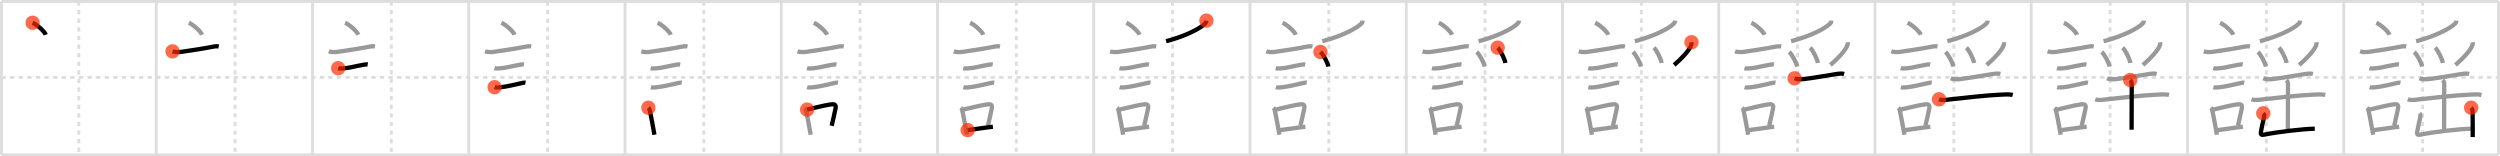 <svg width="1744px" height="109px" viewBox="0 0 1744 109" xmlns="http://www.w3.org/2000/svg" xmlns:xlink="http://www.w3.org/1999/xlink" xml:space="preserve" version="1.1"  baseProfile="full">
<line x1="1" y1="1" x2="1743" y2="1" style="stroke:#ddd;stroke-width:2" />
<line x1="1" y1="1" x2="1" y2="108" style="stroke:#ddd;stroke-width:2" />
<line x1="1" y1="108" x2="1743" y2="108" style="stroke:#ddd;stroke-width:2" />
<line x1="1743" y1="1" x2="1743" y2="108" style="stroke:#ddd;stroke-width:2" />
<line x1="109" y1="1" x2="109" y2="108" style="stroke:#ddd;stroke-width:2" />
<line x1="218" y1="1" x2="218" y2="108" style="stroke:#ddd;stroke-width:2" />
<line x1="327" y1="1" x2="327" y2="108" style="stroke:#ddd;stroke-width:2" />
<line x1="436" y1="1" x2="436" y2="108" style="stroke:#ddd;stroke-width:2" />
<line x1="545" y1="1" x2="545" y2="108" style="stroke:#ddd;stroke-width:2" />
<line x1="654" y1="1" x2="654" y2="108" style="stroke:#ddd;stroke-width:2" />
<line x1="763" y1="1" x2="763" y2="108" style="stroke:#ddd;stroke-width:2" />
<line x1="872" y1="1" x2="872" y2="108" style="stroke:#ddd;stroke-width:2" />
<line x1="981" y1="1" x2="981" y2="108" style="stroke:#ddd;stroke-width:2" />
<line x1="1090" y1="1" x2="1090" y2="108" style="stroke:#ddd;stroke-width:2" />
<line x1="1199" y1="1" x2="1199" y2="108" style="stroke:#ddd;stroke-width:2" />
<line x1="1308" y1="1" x2="1308" y2="108" style="stroke:#ddd;stroke-width:2" />
<line x1="1417" y1="1" x2="1417" y2="108" style="stroke:#ddd;stroke-width:2" />
<line x1="1526" y1="1" x2="1526" y2="108" style="stroke:#ddd;stroke-width:2" />
<line x1="1635" y1="1" x2="1635" y2="108" style="stroke:#ddd;stroke-width:2" />
<line x1="1" y1="54" x2="1743" y2="54" style="stroke:#ddd;stroke-width:2;stroke-dasharray:3 3" />
<line x1="55" y1="1" x2="55" y2="108" style="stroke:#ddd;stroke-width:2;stroke-dasharray:3 3" />
<line x1="164" y1="1" x2="164" y2="108" style="stroke:#ddd;stroke-width:2;stroke-dasharray:3 3" />
<line x1="273" y1="1" x2="273" y2="108" style="stroke:#ddd;stroke-width:2;stroke-dasharray:3 3" />
<line x1="382" y1="1" x2="382" y2="108" style="stroke:#ddd;stroke-width:2;stroke-dasharray:3 3" />
<line x1="491" y1="1" x2="491" y2="108" style="stroke:#ddd;stroke-width:2;stroke-dasharray:3 3" />
<line x1="600" y1="1" x2="600" y2="108" style="stroke:#ddd;stroke-width:2;stroke-dasharray:3 3" />
<line x1="709" y1="1" x2="709" y2="108" style="stroke:#ddd;stroke-width:2;stroke-dasharray:3 3" />
<line x1="818" y1="1" x2="818" y2="108" style="stroke:#ddd;stroke-width:2;stroke-dasharray:3 3" />
<line x1="927" y1="1" x2="927" y2="108" style="stroke:#ddd;stroke-width:2;stroke-dasharray:3 3" />
<line x1="1036" y1="1" x2="1036" y2="108" style="stroke:#ddd;stroke-width:2;stroke-dasharray:3 3" />
<line x1="1145" y1="1" x2="1145" y2="108" style="stroke:#ddd;stroke-width:2;stroke-dasharray:3 3" />
<line x1="1254" y1="1" x2="1254" y2="108" style="stroke:#ddd;stroke-width:2;stroke-dasharray:3 3" />
<line x1="1363" y1="1" x2="1363" y2="108" style="stroke:#ddd;stroke-width:2;stroke-dasharray:3 3" />
<line x1="1472" y1="1" x2="1472" y2="108" style="stroke:#ddd;stroke-width:2;stroke-dasharray:3 3" />
<line x1="1581" y1="1" x2="1581" y2="108" style="stroke:#ddd;stroke-width:2;stroke-dasharray:3 3" />
<line x1="1690" y1="1" x2="1690" y2="108" style="stroke:#ddd;stroke-width:2;stroke-dasharray:3 3" />
<path d="M22.75,15.88c3.24,1.48,8.37,6.08,9.18,8.38" style="fill:none;stroke:black;stroke-width:3" />
<circle cx="22.75" cy="15.88" r="5" stroke-width="0" fill="#FF2A00" opacity="0.7" />
<path d="M131.75,15.88c3.24,1.48,8.37,6.08,9.18,8.38" style="fill:none;stroke:#999;stroke-width:3" />
<path d="M120.37,35.83c1.77,0.58,4.19,0.63,6.02,0.36c8.11-1.21,15.51-2.29,21.15-3.44c1.66-0.34,3.36-0.67,5.06-0.33" style="fill:none;stroke:black;stroke-width:3" />
<circle cx="120.37" cy="35.83" r="5" stroke-width="0" fill="#FF2A00" opacity="0.7" />
<path d="M240.75,15.88c3.24,1.48,8.37,6.08,9.18,8.38" style="fill:none;stroke:#999;stroke-width:3" />
<path d="M229.37,35.83c1.77,0.58,4.19,0.63,6.02,0.36c8.11-1.21,15.51-2.29,21.15-3.44c1.66-0.34,3.36-0.67,5.06-0.33" style="fill:none;stroke:#999;stroke-width:3" />
<path d="M235.93,47.56c1.31,0.37,3.1,0.18,4.46,0.06c3.91-0.33,7.81-1.52,11.75-2.16c1.33-0.21,3.05-0.7,4.38-0.47" style="fill:none;stroke:black;stroke-width:3" />
<circle cx="235.93" cy="47.56" r="5" stroke-width="0" fill="#FF2A00" opacity="0.7" />
<path d="M349.75,15.88c3.24,1.48,8.37,6.08,9.18,8.38" style="fill:none;stroke:#999;stroke-width:3" />
<path d="M338.37,35.83c1.77,0.58,4.19,0.63,6.02,0.36c8.11-1.21,15.51-2.29,21.15-3.44c1.66-0.34,3.36-0.67,5.06-0.33" style="fill:none;stroke:#999;stroke-width:3" />
<path d="M344.93,47.56c1.31,0.37,3.1,0.18,4.46,0.06c3.91-0.33,7.81-1.52,11.75-2.16c1.33-0.21,3.05-0.7,4.38-0.47" style="fill:none;stroke:#999;stroke-width:3" />
<path d="M345.05,60.83c1.21,0.37,2.96,0.16,4.2,0.04c3.81-0.36,9.99-1.86,14-2.75c1.02-0.23,2.27-0.59,3.33-0.4" style="fill:none;stroke:black;stroke-width:3" />
<circle cx="345.05" cy="60.83" r="5" stroke-width="0" fill="#FF2A00" opacity="0.7" />
<path d="M458.75,15.88c3.24,1.48,8.37,6.08,9.18,8.38" style="fill:none;stroke:#999;stroke-width:3" />
<path d="M447.37,35.83c1.77,0.58,4.19,0.63,6.02,0.36c8.11-1.21,15.51-2.29,21.15-3.44c1.66-0.34,3.36-0.67,5.06-0.33" style="fill:none;stroke:#999;stroke-width:3" />
<path d="M453.93,47.56c1.31,0.37,3.1,0.18,4.46,0.06c3.91-0.33,7.81-1.52,11.75-2.16c1.33-0.21,3.05-0.7,4.38-0.47" style="fill:none;stroke:#999;stroke-width:3" />
<path d="M454.05,60.83c1.21,0.37,2.96,0.16,4.2,0.04c3.81-0.36,9.99-1.86,14-2.75c1.02-0.23,2.27-0.59,3.33-0.4" style="fill:none;stroke:#999;stroke-width:3" />
<path d="M452.3,75.15c0.81,0.75,0.99,1.97,1.22,2.97c0.65,2.9,1.4,7.14,2.18,11.34c0.31,1.64,0.59,3.2,0.83,4.53" style="fill:none;stroke:black;stroke-width:3" />
<circle cx="452.3" cy="75.15" r="5" stroke-width="0" fill="#FF2A00" opacity="0.7" />
<path d="M567.75,15.88c3.24,1.48,8.37,6.08,9.18,8.38" style="fill:none;stroke:#999;stroke-width:3" />
<path d="M556.37,35.83c1.77,0.58,4.19,0.63,6.02,0.36c8.11-1.21,15.51-2.29,21.15-3.44c1.66-0.34,3.36-0.67,5.06-0.33" style="fill:none;stroke:#999;stroke-width:3" />
<path d="M562.93,47.56c1.31,0.37,3.1,0.18,4.46,0.06c3.91-0.33,7.81-1.52,11.75-2.16c1.33-0.21,3.05-0.7,4.38-0.47" style="fill:none;stroke:#999;stroke-width:3" />
<path d="M563.05,60.83c1.21,0.37,2.96,0.16,4.2,0.04c3.81-0.36,9.99-1.86,14-2.75c1.02-0.23,2.27-0.59,3.33-0.4" style="fill:none;stroke:#999;stroke-width:3" />
<path d="M561.3,75.15c0.81,0.75,0.99,1.97,1.22,2.97c0.65,2.9,1.4,7.14,2.18,11.34c0.31,1.64,0.59,3.2,0.83,4.53" style="fill:none;stroke:#999;stroke-width:3" />
<path d="M563.05,76.44c6.54-1.48,10.83-2.7,15.85-3.51c2.97-0.48,4.67-0.33,3.92,2.96c-0.76,3.32-1.31,6.48-2.65,11.88" style="fill:none;stroke:black;stroke-width:3" />
<circle cx="563.05" cy="76.44" r="5" stroke-width="0" fill="#FF2A00" opacity="0.7" />
<path d="M676.75,15.88c3.24,1.48,8.37,6.08,9.18,8.38" style="fill:none;stroke:#999;stroke-width:3" />
<path d="M665.37,35.83c1.77,0.58,4.19,0.63,6.02,0.36c8.11-1.21,15.51-2.29,21.15-3.44c1.66-0.34,3.36-0.67,5.06-0.33" style="fill:none;stroke:#999;stroke-width:3" />
<path d="M671.93,47.56c1.31,0.37,3.1,0.18,4.46,0.06c3.91-0.33,7.81-1.52,11.75-2.16c1.33-0.21,3.05-0.7,4.38-0.47" style="fill:none;stroke:#999;stroke-width:3" />
<path d="M672.05,60.83c1.21,0.37,2.96,0.16,4.2,0.04c3.81-0.36,9.99-1.86,14-2.75c1.02-0.23,2.27-0.59,3.33-0.4" style="fill:none;stroke:#999;stroke-width:3" />
<path d="M670.3,75.15c0.81,0.75,0.99,1.97,1.22,2.97c0.65,2.9,1.4,7.14,2.18,11.34c0.31,1.64,0.59,3.2,0.83,4.53" style="fill:none;stroke:#999;stroke-width:3" />
<path d="M672.05,76.44c6.54-1.48,10.83-2.7,15.85-3.51c2.97-0.48,4.67-0.33,3.92,2.96c-0.76,3.32-1.31,6.48-2.65,11.88" style="fill:none;stroke:#999;stroke-width:3" />
<path d="M675.04,90.75c3.76-0.38,8.7-1.27,13.73-1.88c1.27-0.15,2.56-0.31,3.86-0.46" style="fill:none;stroke:black;stroke-width:3" />
<circle cx="675.04" cy="90.75" r="5" stroke-width="0" fill="#FF2A00" opacity="0.7" />
<path d="M785.75,15.88c3.24,1.48,8.37,6.08,9.18,8.38" style="fill:none;stroke:#999;stroke-width:3" />
<path d="M774.37,35.83c1.77,0.58,4.19,0.63,6.02,0.36c8.11-1.21,15.51-2.29,21.15-3.44c1.66-0.34,3.36-0.67,5.06-0.33" style="fill:none;stroke:#999;stroke-width:3" />
<path d="M780.93,47.56c1.31,0.37,3.1,0.18,4.46,0.06c3.91-0.33,7.81-1.52,11.75-2.16c1.33-0.21,3.05-0.7,4.38-0.47" style="fill:none;stroke:#999;stroke-width:3" />
<path d="M781.05,60.83c1.21,0.37,2.96,0.16,4.2,0.04c3.81-0.36,9.99-1.86,14-2.75c1.02-0.23,2.27-0.59,3.33-0.4" style="fill:none;stroke:#999;stroke-width:3" />
<path d="M779.3,75.15c0.81,0.75,0.99,1.97,1.22,2.97c0.65,2.9,1.4,7.14,2.18,11.34c0.31,1.64,0.59,3.2,0.83,4.53" style="fill:none;stroke:#999;stroke-width:3" />
<path d="M781.05,76.44c6.54-1.48,10.83-2.7,15.85-3.51c2.97-0.48,4.67-0.33,3.92,2.96c-0.76,3.32-1.31,6.48-2.65,11.88" style="fill:none;stroke:#999;stroke-width:3" />
<path d="M784.04,90.75c3.76-0.38,8.7-1.27,13.73-1.88c1.27-0.15,2.56-0.31,3.86-0.46" style="fill:none;stroke:#999;stroke-width:3" />
<path d="M841.6,14.39c-0.09,1-0.52,1.8-1.31,2.41c-3.37,3.21-13.35,8.45-26.83,11.96" style="fill:none;stroke:black;stroke-width:3" />
<circle cx="841.6" cy="14.39" r="5" stroke-width="0" fill="#FF2A00" opacity="0.7" />
<path d="M894.75,15.88c3.24,1.48,8.37,6.08,9.18,8.38" style="fill:none;stroke:#999;stroke-width:3" />
<path d="M883.37,35.83c1.77,0.58,4.19,0.63,6.02,0.36c8.11-1.21,15.51-2.29,21.15-3.44c1.66-0.34,3.36-0.67,5.06-0.33" style="fill:none;stroke:#999;stroke-width:3" />
<path d="M889.93,47.56c1.31,0.37,3.1,0.18,4.46,0.06c3.91-0.33,7.81-1.52,11.75-2.16c1.33-0.21,3.05-0.7,4.38-0.47" style="fill:none;stroke:#999;stroke-width:3" />
<path d="M890.05,60.83c1.21,0.37,2.96,0.16,4.2,0.04c3.81-0.36,9.99-1.86,14-2.75c1.02-0.23,2.27-0.59,3.33-0.4" style="fill:none;stroke:#999;stroke-width:3" />
<path d="M888.3,75.15c0.81,0.75,0.99,1.97,1.22,2.97c0.65,2.9,1.4,7.14,2.18,11.34c0.31,1.64,0.59,3.2,0.83,4.53" style="fill:none;stroke:#999;stroke-width:3" />
<path d="M890.05,76.44c6.54-1.48,10.83-2.7,15.85-3.51c2.97-0.48,4.67-0.33,3.92,2.96c-0.76,3.32-1.31,6.48-2.65,11.88" style="fill:none;stroke:#999;stroke-width:3" />
<path d="M893.04,90.75c3.76-0.38,8.7-1.27,13.73-1.88c1.27-0.15,2.56-0.31,3.86-0.46" style="fill:none;stroke:#999;stroke-width:3" />
<path d="M950.6,14.39c-0.09,1-0.52,1.8-1.31,2.41c-3.37,3.21-13.35,8.45-26.83,11.96" style="fill:none;stroke:#999;stroke-width:3" />
<path d="M921.16,36.24c1.95,1.8,5.03,7.42,5.52,10.23" style="fill:none;stroke:black;stroke-width:3" />
<circle cx="921.16" cy="36.24" r="5" stroke-width="0" fill="#FF2A00" opacity="0.7" />
<path d="M1003.75,15.88c3.24,1.48,8.37,6.08,9.18,8.38" style="fill:none;stroke:#999;stroke-width:3" />
<path d="M992.37,35.83c1.77,0.58,4.19,0.63,6.02,0.36c8.11-1.21,15.51-2.29,21.15-3.44c1.66-0.34,3.36-0.67,5.06-0.33" style="fill:none;stroke:#999;stroke-width:3" />
<path d="M998.93,47.56c1.31,0.37,3.1,0.18,4.46,0.06c3.91-0.33,7.81-1.52,11.75-2.16c1.33-0.21,3.05-0.7,4.38-0.47" style="fill:none;stroke:#999;stroke-width:3" />
<path d="M999.05,60.83c1.21,0.37,2.96,0.16,4.2,0.04c3.81-0.36,9.99-1.86,14-2.75c1.02-0.23,2.27-0.59,3.33-0.4" style="fill:none;stroke:#999;stroke-width:3" />
<path d="M997.3,75.15c0.81,0.75,0.99,1.97,1.22,2.97c0.65,2.9,1.4,7.14,2.18,11.34c0.31,1.64,0.59,3.2,0.83,4.53" style="fill:none;stroke:#999;stroke-width:3" />
<path d="M999.05,76.44c6.54-1.48,10.83-2.7,15.85-3.51c2.97-0.48,4.67-0.33,3.92,2.96c-0.76,3.32-1.31,6.48-2.65,11.88" style="fill:none;stroke:#999;stroke-width:3" />
<path d="M1002.04,90.75c3.76-0.38,8.7-1.27,13.73-1.88c1.27-0.15,2.56-0.31,3.86-0.46" style="fill:none;stroke:#999;stroke-width:3" />
<path d="M1059.6,14.39c-0.09,1-0.52,1.8-1.31,2.41c-3.37,3.21-13.35,8.45-26.83,11.96" style="fill:none;stroke:#999;stroke-width:3" />
<path d="M1030.16,36.24c1.95,1.8,5.03,7.42,5.52,10.23" style="fill:none;stroke:#999;stroke-width:3" />
<path d="M1044.79,33.24c1.89,1.89,4.89,7.76,5.36,10.7" style="fill:none;stroke:black;stroke-width:3" />
<circle cx="1044.79" cy="33.24" r="5" stroke-width="0" fill="#FF2A00" opacity="0.7" />
<path d="M1112.75,15.88c3.24,1.48,8.37,6.08,9.18,8.38" style="fill:none;stroke:#999;stroke-width:3" />
<path d="M1101.37,35.83c1.77,0.58,4.19,0.63,6.02,0.36c8.11-1.21,15.51-2.29,21.15-3.44c1.66-0.34,3.36-0.67,5.06-0.33" style="fill:none;stroke:#999;stroke-width:3" />
<path d="M1107.93,47.56c1.31,0.37,3.1,0.18,4.46,0.06c3.91-0.33,7.81-1.52,11.75-2.16c1.33-0.21,3.05-0.7,4.38-0.47" style="fill:none;stroke:#999;stroke-width:3" />
<path d="M1108.05,60.83c1.21,0.37,2.96,0.16,4.2,0.04c3.81-0.36,9.99-1.86,14-2.75c1.02-0.23,2.27-0.59,3.33-0.4" style="fill:none;stroke:#999;stroke-width:3" />
<path d="M1106.3,75.15c0.81,0.75,0.99,1.97,1.22,2.97c0.65,2.9,1.4,7.14,2.18,11.34c0.31,1.64,0.59,3.2,0.83,4.53" style="fill:none;stroke:#999;stroke-width:3" />
<path d="M1108.05,76.44c6.54-1.48,10.83-2.7,15.85-3.51c2.97-0.48,4.67-0.33,3.92,2.96c-0.76,3.32-1.31,6.48-2.65,11.88" style="fill:none;stroke:#999;stroke-width:3" />
<path d="M1111.04,90.75c3.76-0.38,8.7-1.27,13.73-1.88c1.27-0.15,2.56-0.31,3.86-0.46" style="fill:none;stroke:#999;stroke-width:3" />
<path d="M1168.6,14.39c-0.09,1-0.52,1.8-1.31,2.41c-3.37,3.21-13.35,8.45-26.83,11.96" style="fill:none;stroke:#999;stroke-width:3" />
<path d="M1139.16,36.24c1.95,1.8,5.03,7.42,5.52,10.23" style="fill:none;stroke:#999;stroke-width:3" />
<path d="M1153.79,33.24c1.89,1.89,4.89,7.76,5.36,10.7" style="fill:none;stroke:#999;stroke-width:3" />
<path d="M1179.98,29.46c0.1,0.88-0.03,1.71-0.39,2.5c-1.37,3.29-5.82,8.31-11.7,13.38" style="fill:none;stroke:black;stroke-width:3" />
<circle cx="1179.98" cy="29.46" r="5" stroke-width="0" fill="#FF2A00" opacity="0.7" />
<path d="M1221.75,15.88c3.24,1.48,8.37,6.08,9.18,8.38" style="fill:none;stroke:#999;stroke-width:3" />
<path d="M1210.37,35.83c1.77,0.58,4.19,0.63,6.02,0.36c8.11-1.21,15.51-2.29,21.15-3.44c1.66-0.34,3.36-0.67,5.06-0.33" style="fill:none;stroke:#999;stroke-width:3" />
<path d="M1216.93,47.56c1.31,0.37,3.1,0.18,4.46,0.06c3.91-0.33,7.81-1.52,11.75-2.16c1.33-0.21,3.05-0.7,4.38-0.47" style="fill:none;stroke:#999;stroke-width:3" />
<path d="M1217.05,60.83c1.21,0.37,2.96,0.16,4.2,0.04c3.81-0.36,9.99-1.86,14-2.75c1.02-0.23,2.27-0.59,3.33-0.4" style="fill:none;stroke:#999;stroke-width:3" />
<path d="M1215.3,75.15c0.81,0.75,0.99,1.97,1.22,2.97c0.65,2.9,1.4,7.14,2.18,11.34c0.31,1.64,0.59,3.2,0.83,4.53" style="fill:none;stroke:#999;stroke-width:3" />
<path d="M1217.05,76.44c6.54-1.48,10.83-2.7,15.85-3.51c2.97-0.48,4.67-0.33,3.92,2.96c-0.76,3.32-1.31,6.48-2.65,11.88" style="fill:none;stroke:#999;stroke-width:3" />
<path d="M1220.04,90.75c3.76-0.38,8.7-1.27,13.73-1.88c1.27-0.15,2.56-0.31,3.86-0.46" style="fill:none;stroke:#999;stroke-width:3" />
<path d="M1277.6,14.39c-0.09,1-0.52,1.8-1.31,2.41c-3.37,3.21-13.35,8.45-26.83,11.96" style="fill:none;stroke:#999;stroke-width:3" />
<path d="M1248.16,36.24c1.95,1.8,5.03,7.42,5.52,10.23" style="fill:none;stroke:#999;stroke-width:3" />
<path d="M1262.79,33.24c1.89,1.89,4.89,7.76,5.36,10.7" style="fill:none;stroke:#999;stroke-width:3" />
<path d="M1288.98,29.46c0.1,0.88-0.03,1.71-0.39,2.5c-1.37,3.29-5.82,8.31-11.7,13.38" style="fill:none;stroke:#999;stroke-width:3" />
<path d="M1251.87,54.63c1.87,0.83,4.68,0.74,6.65,0.51c7.74-0.92,15.87-2.49,22.73-3.54c1.76-0.27,3.52-0.45,5.22,0" style="fill:none;stroke:black;stroke-width:3" />
<circle cx="1251.87" cy="54.63" r="5" stroke-width="0" fill="#FF2A00" opacity="0.7" />
<path d="M1330.75,15.88c3.24,1.48,8.37,6.08,9.18,8.38" style="fill:none;stroke:#999;stroke-width:3" />
<path d="M1319.37,35.83c1.77,0.58,4.19,0.63,6.02,0.36c8.11-1.21,15.51-2.29,21.15-3.44c1.66-0.34,3.36-0.67,5.06-0.33" style="fill:none;stroke:#999;stroke-width:3" />
<path d="M1325.93,47.56c1.31,0.37,3.1,0.18,4.46,0.06c3.91-0.33,7.81-1.52,11.75-2.16c1.33-0.21,3.05-0.7,4.38-0.47" style="fill:none;stroke:#999;stroke-width:3" />
<path d="M1326.05,60.83c1.21,0.37,2.96,0.16,4.2,0.04c3.81-0.36,9.99-1.86,14-2.75c1.02-0.23,2.27-0.59,3.33-0.4" style="fill:none;stroke:#999;stroke-width:3" />
<path d="M1324.3,75.15c0.81,0.75,0.99,1.97,1.22,2.97c0.65,2.9,1.4,7.14,2.18,11.34c0.31,1.64,0.59,3.2,0.83,4.53" style="fill:none;stroke:#999;stroke-width:3" />
<path d="M1326.05,76.44c6.54-1.48,10.83-2.7,15.85-3.51c2.97-0.48,4.67-0.33,3.92,2.96c-0.76,3.32-1.31,6.48-2.65,11.88" style="fill:none;stroke:#999;stroke-width:3" />
<path d="M1329.04,90.75c3.76-0.38,8.7-1.27,13.73-1.88c1.27-0.15,2.56-0.31,3.86-0.46" style="fill:none;stroke:#999;stroke-width:3" />
<path d="M1386.6,14.39c-0.09,1-0.52,1.8-1.31,2.41c-3.37,3.21-13.35,8.45-26.83,11.96" style="fill:none;stroke:#999;stroke-width:3" />
<path d="M1357.16,36.24c1.95,1.8,5.03,7.42,5.52,10.23" style="fill:none;stroke:#999;stroke-width:3" />
<path d="M1371.79,33.24c1.89,1.89,4.89,7.76,5.36,10.7" style="fill:none;stroke:#999;stroke-width:3" />
<path d="M1397.98,29.46c0.1,0.88-0.03,1.71-0.39,2.5c-1.37,3.29-5.82,8.31-11.7,13.38" style="fill:none;stroke:#999;stroke-width:3" />
<path d="M1360.87,54.63c1.87,0.83,4.68,0.74,6.65,0.51c7.74-0.92,15.87-2.49,22.73-3.54c1.76-0.27,3.52-0.45,5.22,0" style="fill:none;stroke:#999;stroke-width:3" />
<path d="M1352.65,69.27c2.6,1.01,6.07,0.22,8.73-0.05c9.43-0.97,23.22-2.71,34.99-3.23c2.56-0.11,5.2-0.33,7.72,0.25" style="fill:none;stroke:black;stroke-width:3" />
<circle cx="1352.65" cy="69.27" r="5" stroke-width="0" fill="#FF2A00" opacity="0.7" />
<path d="M1439.75,15.88c3.24,1.48,8.37,6.08,9.18,8.38" style="fill:none;stroke:#999;stroke-width:3" />
<path d="M1428.37,35.83c1.77,0.58,4.19,0.63,6.02,0.36c8.11-1.21,15.51-2.29,21.15-3.44c1.66-0.34,3.36-0.67,5.06-0.33" style="fill:none;stroke:#999;stroke-width:3" />
<path d="M1434.93,47.56c1.31,0.37,3.1,0.18,4.46,0.06c3.91-0.33,7.81-1.52,11.75-2.16c1.33-0.21,3.05-0.7,4.38-0.47" style="fill:none;stroke:#999;stroke-width:3" />
<path d="M1435.05,60.83c1.21,0.37,2.96,0.16,4.2,0.04c3.81-0.36,9.99-1.86,14-2.75c1.02-0.23,2.27-0.59,3.33-0.4" style="fill:none;stroke:#999;stroke-width:3" />
<path d="M1433.3,75.15c0.81,0.75,0.99,1.97,1.22,2.97c0.65,2.9,1.4,7.14,2.18,11.34c0.31,1.64,0.59,3.2,0.83,4.53" style="fill:none;stroke:#999;stroke-width:3" />
<path d="M1435.05,76.44c6.54-1.48,10.83-2.7,15.85-3.51c2.97-0.48,4.67-0.33,3.92,2.96c-0.76,3.32-1.31,6.48-2.65,11.88" style="fill:none;stroke:#999;stroke-width:3" />
<path d="M1438.04,90.75c3.76-0.38,8.7-1.27,13.73-1.88c1.27-0.15,2.56-0.31,3.86-0.46" style="fill:none;stroke:#999;stroke-width:3" />
<path d="M1495.6,14.39c-0.09,1-0.52,1.8-1.31,2.41c-3.37,3.21-13.35,8.45-26.83,11.96" style="fill:none;stroke:#999;stroke-width:3" />
<path d="M1466.16,36.24c1.95,1.8,5.03,7.42,5.52,10.23" style="fill:none;stroke:#999;stroke-width:3" />
<path d="M1480.79,33.24c1.89,1.89,4.89,7.76,5.36,10.7" style="fill:none;stroke:#999;stroke-width:3" />
<path d="M1506.98,29.46c0.1,0.88-0.03,1.71-0.39,2.5c-1.37,3.29-5.82,8.31-11.7,13.38" style="fill:none;stroke:#999;stroke-width:3" />
<path d="M1469.87,54.63c1.87,0.83,4.68,0.74,6.65,0.51c7.74-0.92,15.87-2.49,22.73-3.54c1.76-0.27,3.52-0.45,5.22,0" style="fill:none;stroke:#999;stroke-width:3" />
<path d="M1461.65,69.27c2.6,1.01,6.07,0.22,8.73-0.05c9.43-0.97,23.22-2.71,34.99-3.23c2.56-0.11,5.2-0.33,7.72,0.25" style="fill:none;stroke:#999;stroke-width:3" />
<path d="M1486.05,55.82c0.88,0.88,1.05,2.17,1.05,3.49c0,4.66-0.1,26.57-0.1,31.19" style="fill:none;stroke:black;stroke-width:3" />
<circle cx="1486.05" cy="55.82" r="5" stroke-width="0" fill="#FF2A00" opacity="0.7" />
<path d="M1548.75,15.88c3.24,1.48,8.37,6.08,9.18,8.38" style="fill:none;stroke:#999;stroke-width:3" />
<path d="M1537.37,35.83c1.77,0.58,4.19,0.63,6.02,0.36c8.11-1.21,15.51-2.29,21.15-3.44c1.66-0.34,3.36-0.67,5.06-0.33" style="fill:none;stroke:#999;stroke-width:3" />
<path d="M1543.93,47.56c1.31,0.37,3.1,0.18,4.46,0.06c3.91-0.33,7.81-1.52,11.75-2.16c1.33-0.21,3.05-0.7,4.38-0.47" style="fill:none;stroke:#999;stroke-width:3" />
<path d="M1544.05,60.83c1.21,0.37,2.96,0.16,4.2,0.04c3.81-0.36,9.99-1.86,14-2.75c1.02-0.23,2.27-0.59,3.33-0.4" style="fill:none;stroke:#999;stroke-width:3" />
<path d="M1542.3,75.15c0.81,0.75,0.99,1.97,1.22,2.97c0.65,2.9,1.4,7.14,2.18,11.34c0.31,1.64,0.59,3.2,0.83,4.53" style="fill:none;stroke:#999;stroke-width:3" />
<path d="M1544.05,76.44c6.54-1.48,10.83-2.7,15.85-3.51c2.97-0.48,4.67-0.33,3.92,2.96c-0.76,3.32-1.31,6.48-2.65,11.88" style="fill:none;stroke:#999;stroke-width:3" />
<path d="M1547.04,90.75c3.76-0.38,8.7-1.27,13.73-1.88c1.27-0.15,2.56-0.31,3.86-0.46" style="fill:none;stroke:#999;stroke-width:3" />
<path d="M1604.6,14.39c-0.09,1-0.52,1.8-1.31,2.41c-3.37,3.21-13.35,8.45-26.83,11.96" style="fill:none;stroke:#999;stroke-width:3" />
<path d="M1575.16,36.24c1.95,1.8,5.03,7.42,5.52,10.23" style="fill:none;stroke:#999;stroke-width:3" />
<path d="M1589.79,33.24c1.89,1.89,4.89,7.76,5.36,10.7" style="fill:none;stroke:#999;stroke-width:3" />
<path d="M1615.98,29.46c0.1,0.88-0.03,1.71-0.39,2.5c-1.37,3.29-5.82,8.31-11.7,13.38" style="fill:none;stroke:#999;stroke-width:3" />
<path d="M1578.87,54.63c1.87,0.83,4.68,0.74,6.65,0.51c7.74-0.92,15.87-2.49,22.73-3.54c1.76-0.27,3.52-0.45,5.22,0" style="fill:none;stroke:#999;stroke-width:3" />
<path d="M1570.65,69.27c2.6,1.01,6.07,0.22,8.73-0.05c9.43-0.97,23.22-2.71,34.99-3.23c2.56-0.11,5.2-0.33,7.72,0.25" style="fill:none;stroke:#999;stroke-width:3" />
<path d="M1595.05,55.82c0.88,0.88,1.05,2.17,1.05,3.49c0,4.66-0.1,26.57-0.1,31.19" style="fill:none;stroke:#999;stroke-width:3" />
<path d="M1578.85,79.04c0.74,0.74,0.77,1.84,0.48,3.04c-0.83,3.37-1.23,5.42-2.04,9.51c-0.49,2.47,0.28,2.75,2.47,2.29c8.23-1.73,26.75-4,35.03-4.07" style="fill:none;stroke:black;stroke-width:3" />
<circle cx="1578.85" cy="79.04" r="5" stroke-width="0" fill="#FF2A00" opacity="0.7" />
<path d="M1657.75,15.88c3.24,1.48,8.37,6.08,9.18,8.38" style="fill:none;stroke:#999;stroke-width:3" />
<path d="M1646.37,35.83c1.77,0.58,4.19,0.63,6.02,0.36c8.11-1.21,15.51-2.29,21.15-3.44c1.66-0.34,3.36-0.67,5.06-0.33" style="fill:none;stroke:#999;stroke-width:3" />
<path d="M1652.93,47.56c1.31,0.37,3.1,0.18,4.46,0.06c3.91-0.33,7.81-1.52,11.75-2.16c1.33-0.21,3.05-0.7,4.38-0.47" style="fill:none;stroke:#999;stroke-width:3" />
<path d="M1653.05,60.83c1.21,0.37,2.96,0.16,4.2,0.04c3.81-0.36,9.99-1.86,14-2.75c1.02-0.23,2.27-0.59,3.33-0.4" style="fill:none;stroke:#999;stroke-width:3" />
<path d="M1651.3,75.15c0.81,0.75,0.99,1.97,1.22,2.97c0.65,2.9,1.4,7.14,2.18,11.34c0.31,1.64,0.59,3.2,0.83,4.53" style="fill:none;stroke:#999;stroke-width:3" />
<path d="M1653.05,76.44c6.54-1.48,10.83-2.7,15.85-3.51c2.97-0.48,4.67-0.33,3.92,2.96c-0.76,3.32-1.31,6.48-2.65,11.88" style="fill:none;stroke:#999;stroke-width:3" />
<path d="M1656.04,90.75c3.76-0.38,8.7-1.27,13.73-1.88c1.27-0.15,2.56-0.31,3.86-0.46" style="fill:none;stroke:#999;stroke-width:3" />
<path d="M1713.6,14.39c-0.09,1-0.52,1.8-1.31,2.41c-3.37,3.21-13.35,8.45-26.83,11.96" style="fill:none;stroke:#999;stroke-width:3" />
<path d="M1684.16,36.24c1.95,1.8,5.03,7.42,5.52,10.23" style="fill:none;stroke:#999;stroke-width:3" />
<path d="M1698.79,33.24c1.89,1.89,4.89,7.76,5.36,10.7" style="fill:none;stroke:#999;stroke-width:3" />
<path d="M1724.98,29.46c0.1,0.88-0.03,1.71-0.39,2.5c-1.37,3.29-5.82,8.31-11.7,13.38" style="fill:none;stroke:#999;stroke-width:3" />
<path d="M1687.87,54.63c1.87,0.83,4.68,0.74,6.65,0.51c7.74-0.92,15.87-2.49,22.73-3.54c1.76-0.27,3.52-0.45,5.22,0" style="fill:none;stroke:#999;stroke-width:3" />
<path d="M1679.65,69.27c2.6,1.01,6.07,0.22,8.73-0.05c9.43-0.97,23.22-2.71,34.99-3.23c2.56-0.11,5.2-0.33,7.72,0.25" style="fill:none;stroke:#999;stroke-width:3" />
<path d="M1704.05,55.82c0.88,0.88,1.05,2.17,1.05,3.49c0,4.66-0.1,26.57-0.1,31.19" style="fill:none;stroke:#999;stroke-width:3" />
<path d="M1687.85,79.04c0.74,0.74,0.77,1.84,0.48,3.04c-0.83,3.37-1.23,5.42-2.04,9.51c-0.49,2.47,0.28,2.75,2.47,2.29c8.23-1.73,26.75-4,35.03-4.07" style="fill:none;stroke:#999;stroke-width:3" />
<path d="M1723.9,75.13c0.92,0.92,0.98,2.13,0.98,3.49c0,2.14,0.12,8.01,0.12,11.64c0,1.74-0.07,4.44-0.07,5.37" style="fill:none;stroke:black;stroke-width:3" />
<circle cx="1723.9" cy="75.13" r="5" stroke-width="0" fill="#FF2A00" opacity="0.7" />
</svg>